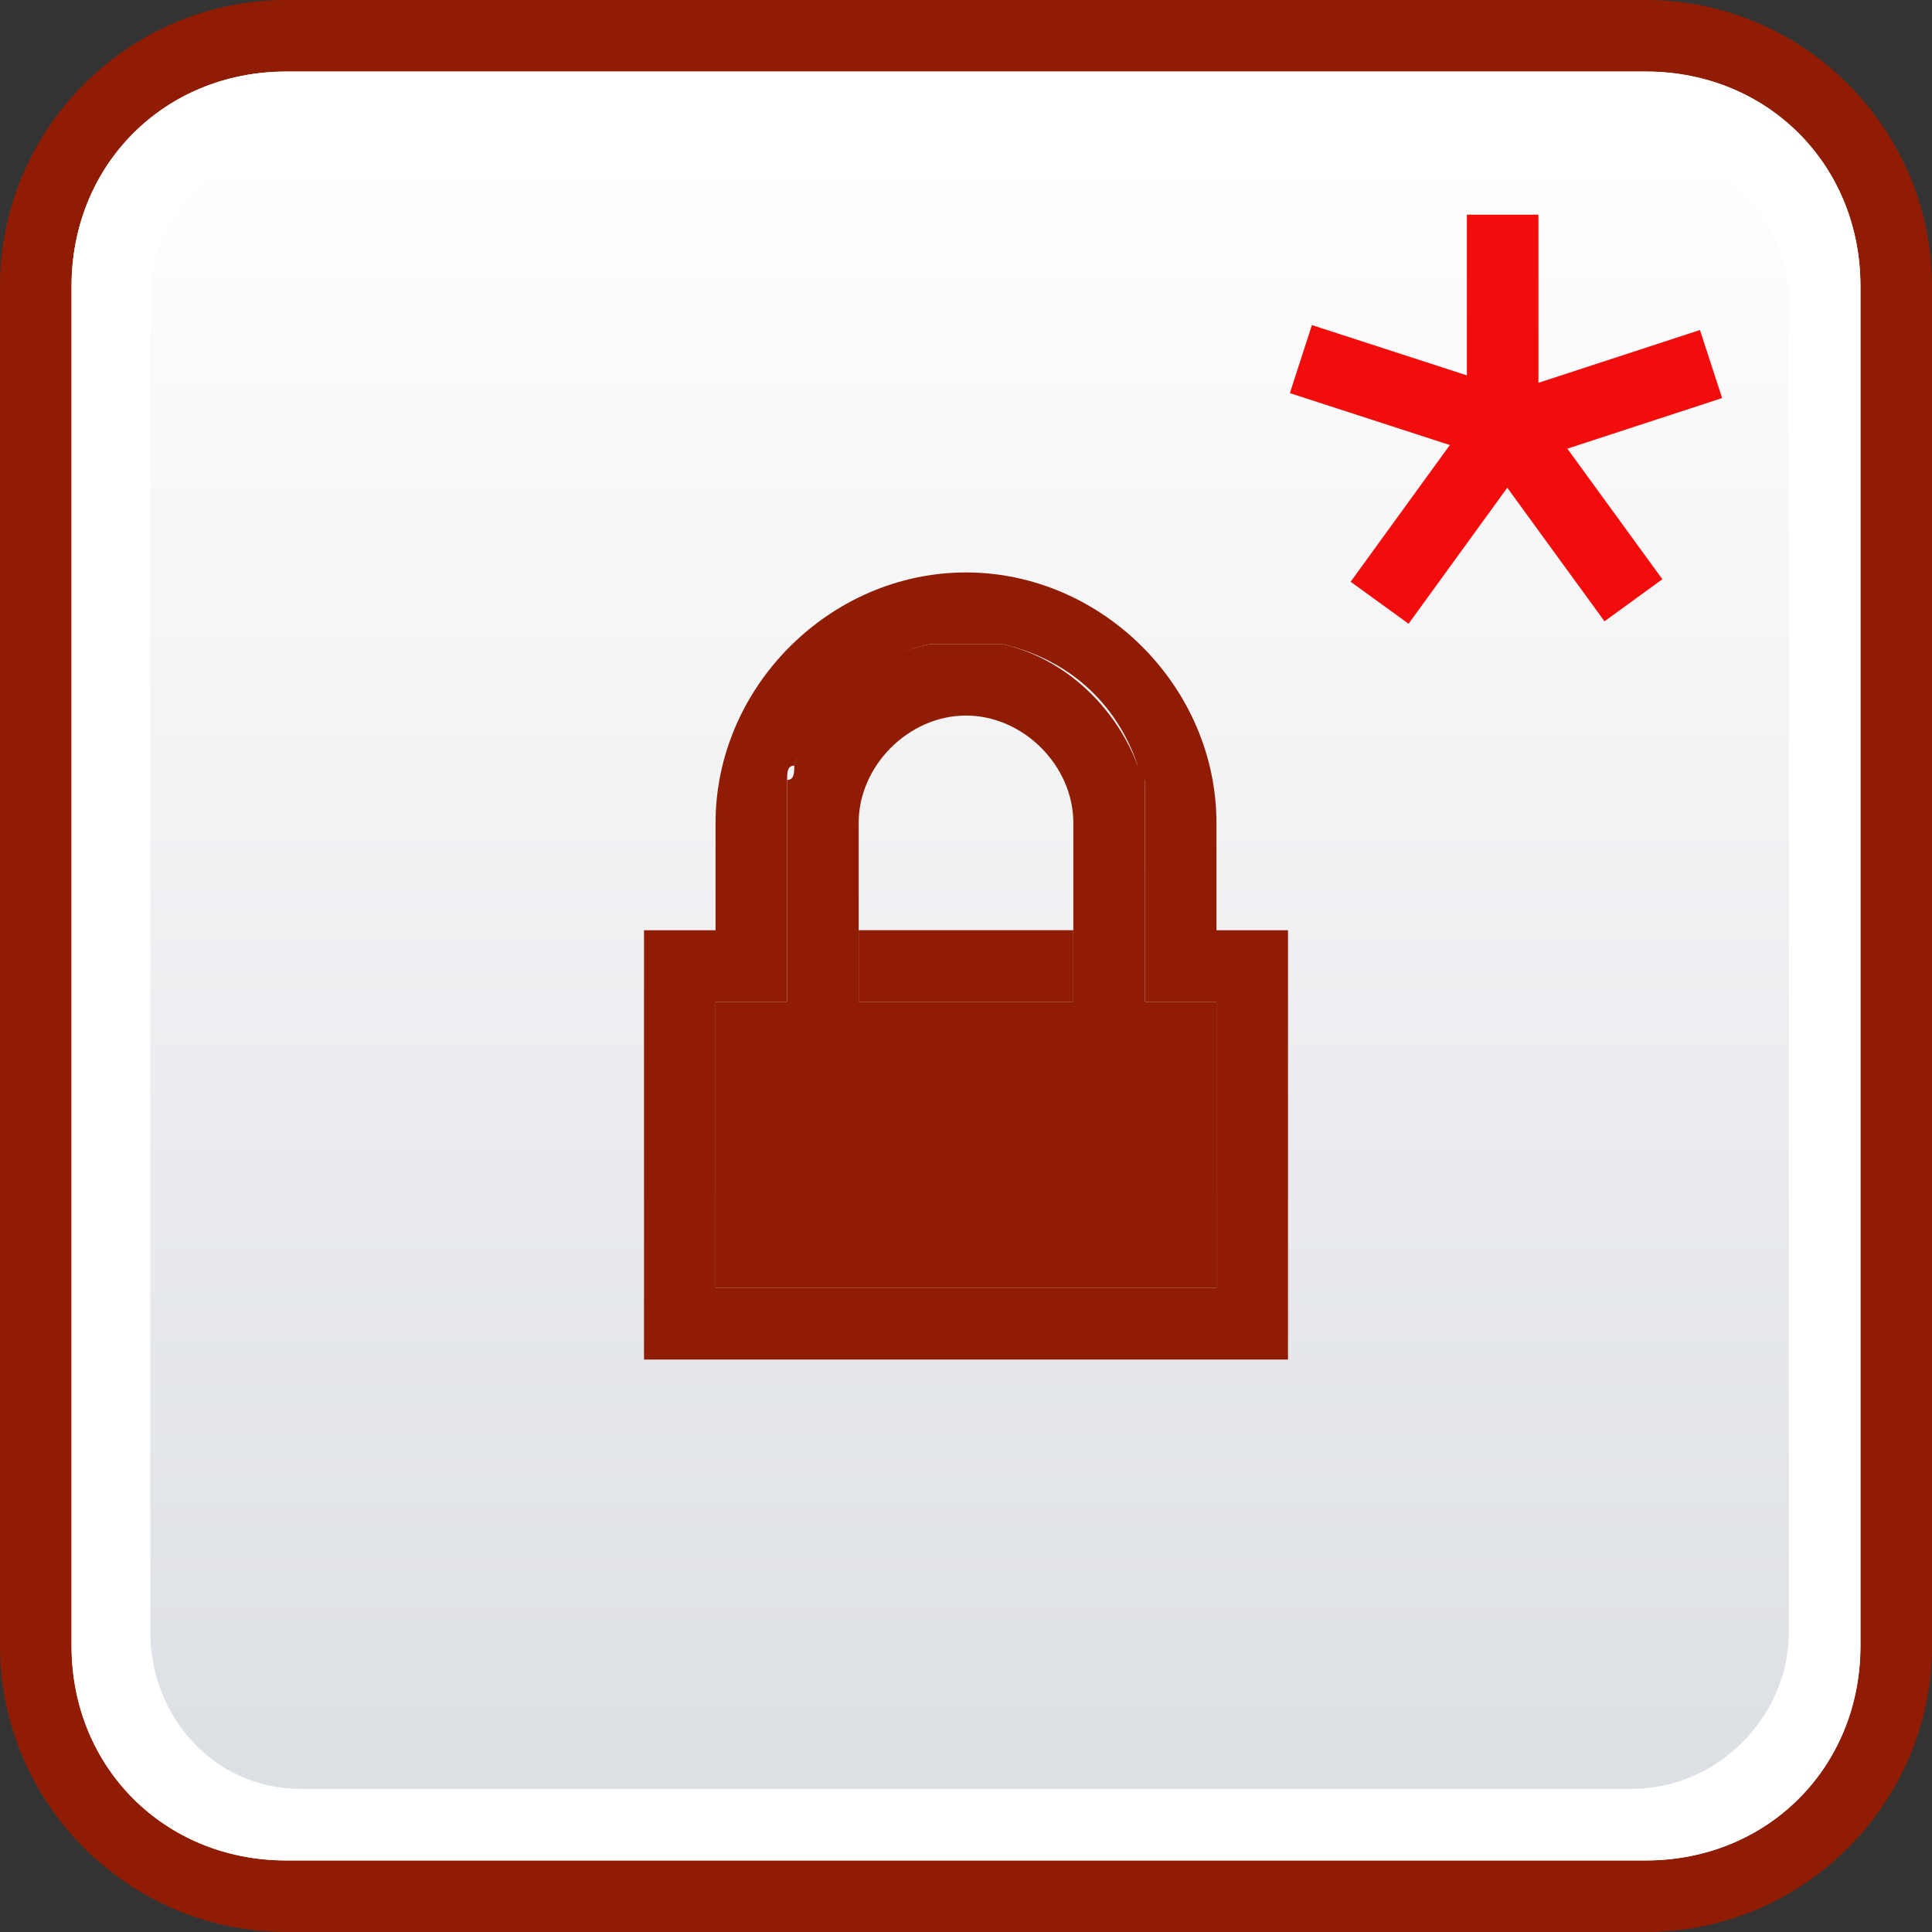 <?xml version="1.0" encoding="UTF-8" standalone="no"?>
<!DOCTYPE svg PUBLIC "-//W3C//DTD SVG 1.1//EN" "http://www.w3.org/Graphics/SVG/1.1/DTD/svg11.dtd">
<svg width="100%" height="100%" viewBox="0 0 27 27" version="1.1" xmlns="http://www.w3.org/2000/svg" xmlns:xlink="http://www.w3.org/1999/xlink" xml:space="preserve" xmlns:serif="http://www.serif.com/" style="fill-rule:evenodd;clip-rule:evenodd;stroke-linejoin:round;stroke-miterlimit:2;">
    <rect x="0" y="0" width="27" height="27" fill="#333333" stroke="none"/>
    <path d="M23,0L4,0C1.8,0 0,1.8 0,4L0,23C0,25.2 1.8,27 4,27L23,27C25.2,27 27,25.2 27,23L27,4C27,1.8 25.2,0 23,0Z" style="fill:rgb(144,29,3);fill-rule:nonzero;"/>
    <path d="M23,1L4,1C2.3,1 1,2.3 1,4L1,23C1,24.7 2.3,26 4,26L23,26C24.7,26 26,24.7 26,23L26,4C26,2.3 24.7,1 23,1Z" style="fill:white;fill-rule:nonzero;"/>
    <path d="M22.8,2.1L4.2,2.1C3,2.1 2.1,3 2.1,4.2L2.1,22.8C2.1,24 3,25 4.2,25L22.8,25C24,25 25,24 25,22.8L25,4.2C25,3 24,2.1 22.8,2.1Z" style="fill:url(#_Linear1);fill-rule:nonzero;"/>
    <path d="M23,1L4,1C2.3,1 1,2.3 1,4L1,23C1,24.7 2.3,26 4,26L23,26C24.7,26 26,24.7 26,23L26,4C26,2.3 24.7,1 23,1Z" style="fill:white;fill-rule:nonzero;"/>
    <path d="M22.8,2.1L4.2,2.1C3,2.1 2.1,3 2.1,4.2L2.1,22.8C2.1,24 3,25 4.2,25L22.8,25C24,25 25,24 25,22.8L25,4.2C25,3 24,2.1 22.8,2.1Z" style="fill:url(#_Linear2);fill-rule:nonzero;"/>
    <g>
        <path d="M17,13L17,11.5C17,9.6 15.4,8 13.5,8C11.6,8 10,9.6 10,11.5L10,13L9,13L9,19L18,19L18,13L17,13ZM17,18L10,18L10,14L11,14L11,10.9C11,10.8 11,10.7 11.1,10.7C11.4,9.9 12.1,9.2 13,9L14,9C14.9,9.2 15.6,9.8 15.9,10.7C15.9,10.8 15.9,10.9 16,10.9L16,14L17,14L17,18Z" style="fill:rgb(144,29,3);fill-rule:nonzero;"/>
        <path d="M16,14L16,10.9C16,10.8 16,10.7 15.9,10.7C15.6,9.9 14.9,9.2 14,9L13,9C12.1,9.2 11.4,9.8 11.1,10.7C11.1,10.8 11.1,10.9 11,10.9L11,14L10,14L10,18L17,18L17,14L16,14ZM15,14L12,14L12,11.5C12,10.7 12.7,10 13.5,10C14.3,10 15,10.7 15,11.5L15,14Z" style="fill:rgb(144,29,3);fill-rule:nonzero;"/>
        <rect x="12" y="13" width="3" height="1" style="fill:rgb(144,29,3);"/>
    </g>
    <g>
        <rect x="20.5" y="3" width="1" height="3" style="fill:rgb(242,13,13);"/>
        <path d="M23.757,4.612L24.067,5.563L21.216,6.495L20.906,5.544L23.757,4.612Z" style="fill:rgb(242,13,13);fill-rule:nonzero;"/>
        <path d="M23.232,8.095L22.423,8.683L20.658,6.258L21.467,5.669L23.232,8.095Z" style="fill:rgb(242,13,13);fill-rule:nonzero;"/>
        <path d="M19.685,8.717L18.875,8.13L20.637,5.702L21.447,6.289L19.685,8.717Z" style="fill:rgb(242,13,13);fill-rule:nonzero;"/>
        <path d="M18.026,5.494L18.334,4.543L21.188,5.469L20.879,6.42L18.026,5.494Z" style="fill:rgb(242,13,13);fill-rule:nonzero;"/>
    </g>
    <defs>
        <linearGradient id="_Linear1" x1="0" y1="0" x2="1" y2="0" gradientUnits="userSpaceOnUse" gradientTransform="matrix(1.40449e-15,-22.937,22.937,1.40449e-15,13.532,25)"><stop offset="0" style="stop-color:white;stop-opacity:1"/><stop offset="1" style="stop-color:rgb(220,223,227);stop-opacity:1"/></linearGradient>
        <linearGradient id="_Linear2" x1="0" y1="0" x2="1" y2="0" gradientUnits="userSpaceOnUse" gradientTransform="matrix(1.40449e-15,-22.937,22.937,1.40449e-15,13.532,25)"><stop offset="0" style="stop-color:rgb(220,223,228);stop-opacity:1"/><stop offset="1" style="stop-color:white;stop-opacity:1"/></linearGradient>
    </defs>
</svg>
